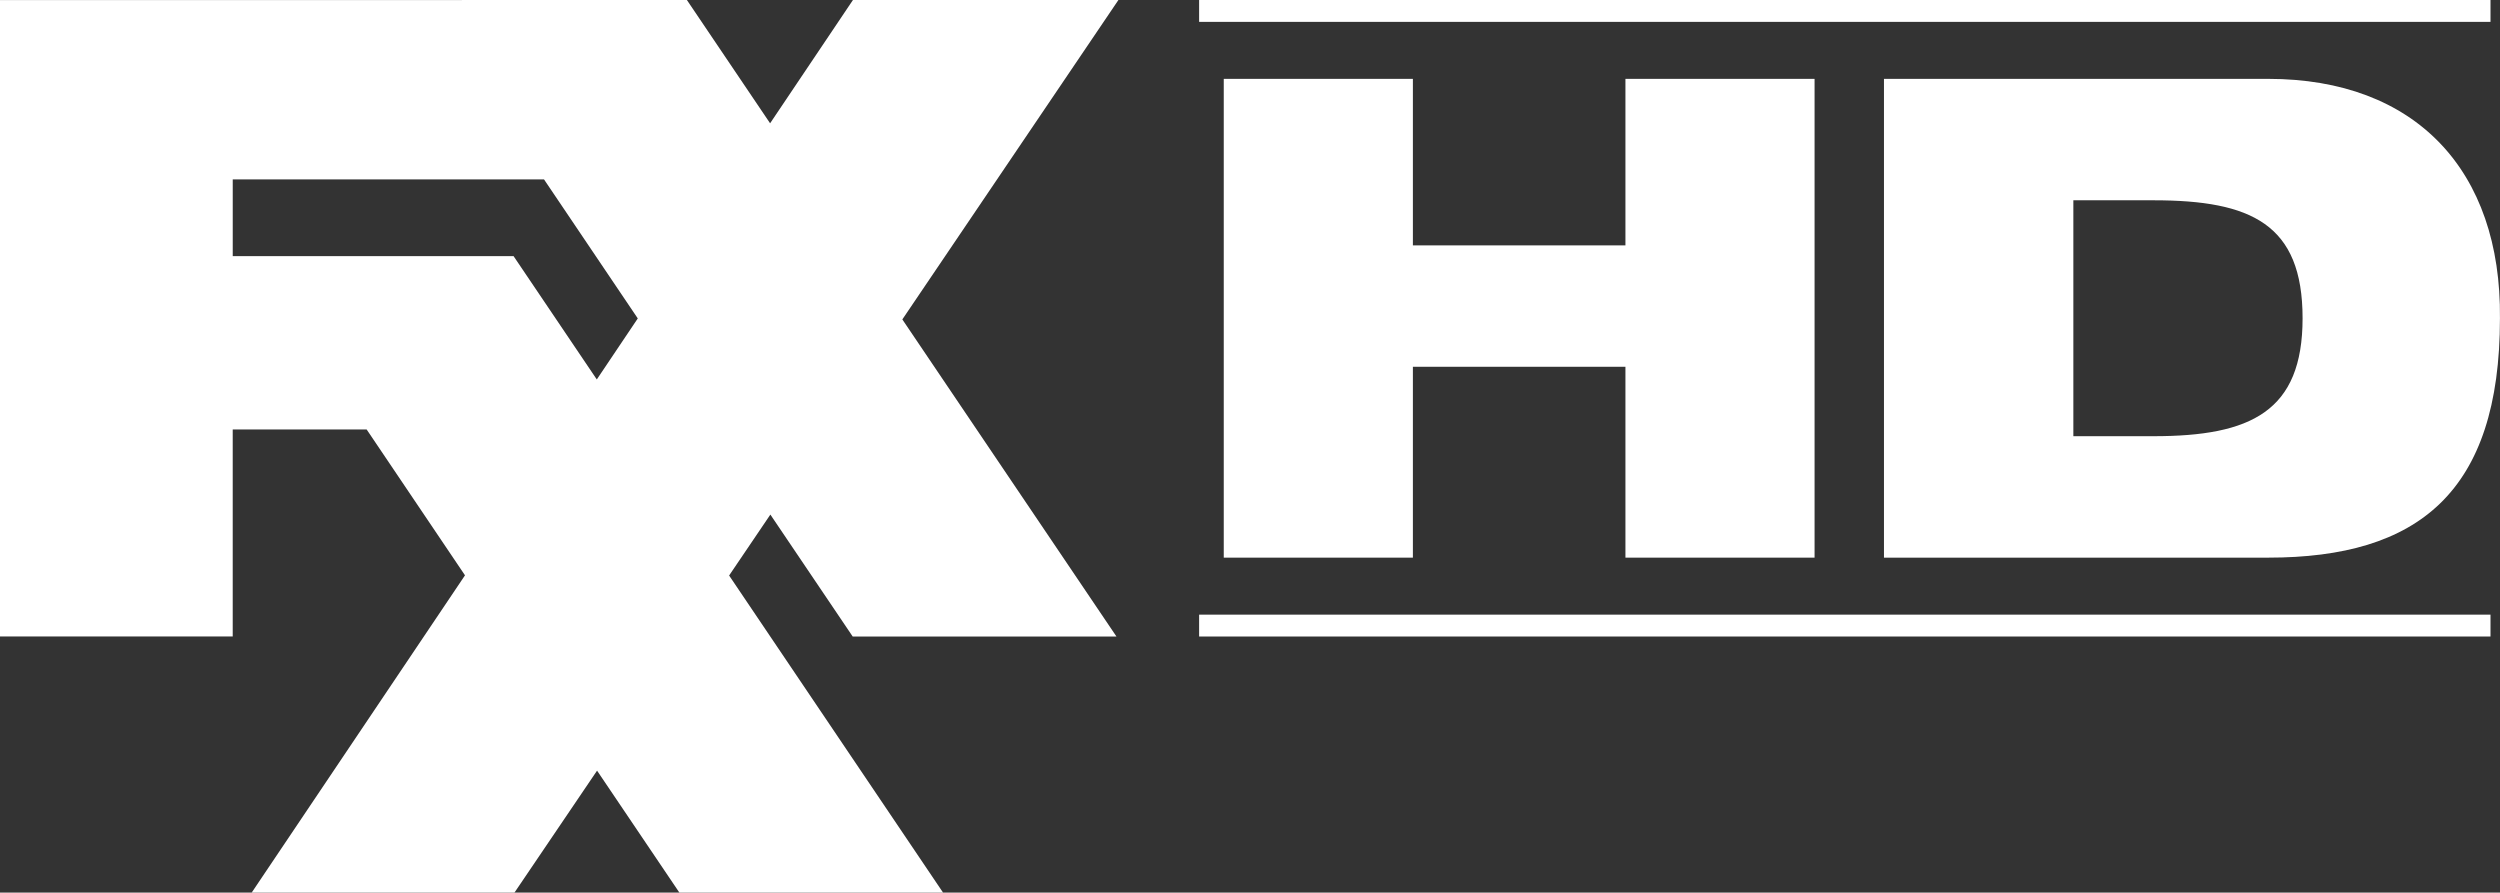 <svg width="1676.5pt" height="598.57pt" version="1.1" viewBox="0 0 1676.5 598.57" xmlns="http://www.w3.org/2000/svg">
 <rect x="0" y="0" width="1676.5" height="598.57" fill="#333333" stroke="none"/>
 <path d="m344.41 171.78h-188.34v-51.481h208.74l62.881 93.241-27.48 40.921zm227.4 255.06h176.88l-143.58-212.64 144.9-214.2-178.02-3.11e-4 -55.561 82.681-55.801-82.681-460.63 0.06v426.73h156.06v-138.78h89.821l65.941 97.801-143.04 212.76h176.22l55.381-81.781 55.201 81.781h176.82l-143.46-212.64 27.66-40.861z" fill="#fff"/>
 <g fill="#fff" stroke-width="1.165">
  <g transform="translate(0 1.473)">
   <path d="m820.65 51.414v321.07h126.83v-128h142.54v128h126.83v-321.07h-126.83v111.67h-142.54v-111.67z"/>
   <path d="m1521.1 51.414c98.773 0 156.37 61.377 155.37 160.53 0 116.91-55.01 160.54-155.37 160.54h-257.71v-321.07zm-130.71 81.43v158.2h53.761c65.374 0 99.962-16.628 99.962-79.101 0-63.141-34.39-79.1-99.962-79.1z"/>
  </g>
  <path d="m804.13 3.11e-4h866v14.664h-866z"/>
  <path d="m804.13 412.18h866v14.664h-866z"/>
 </g>
</svg>
